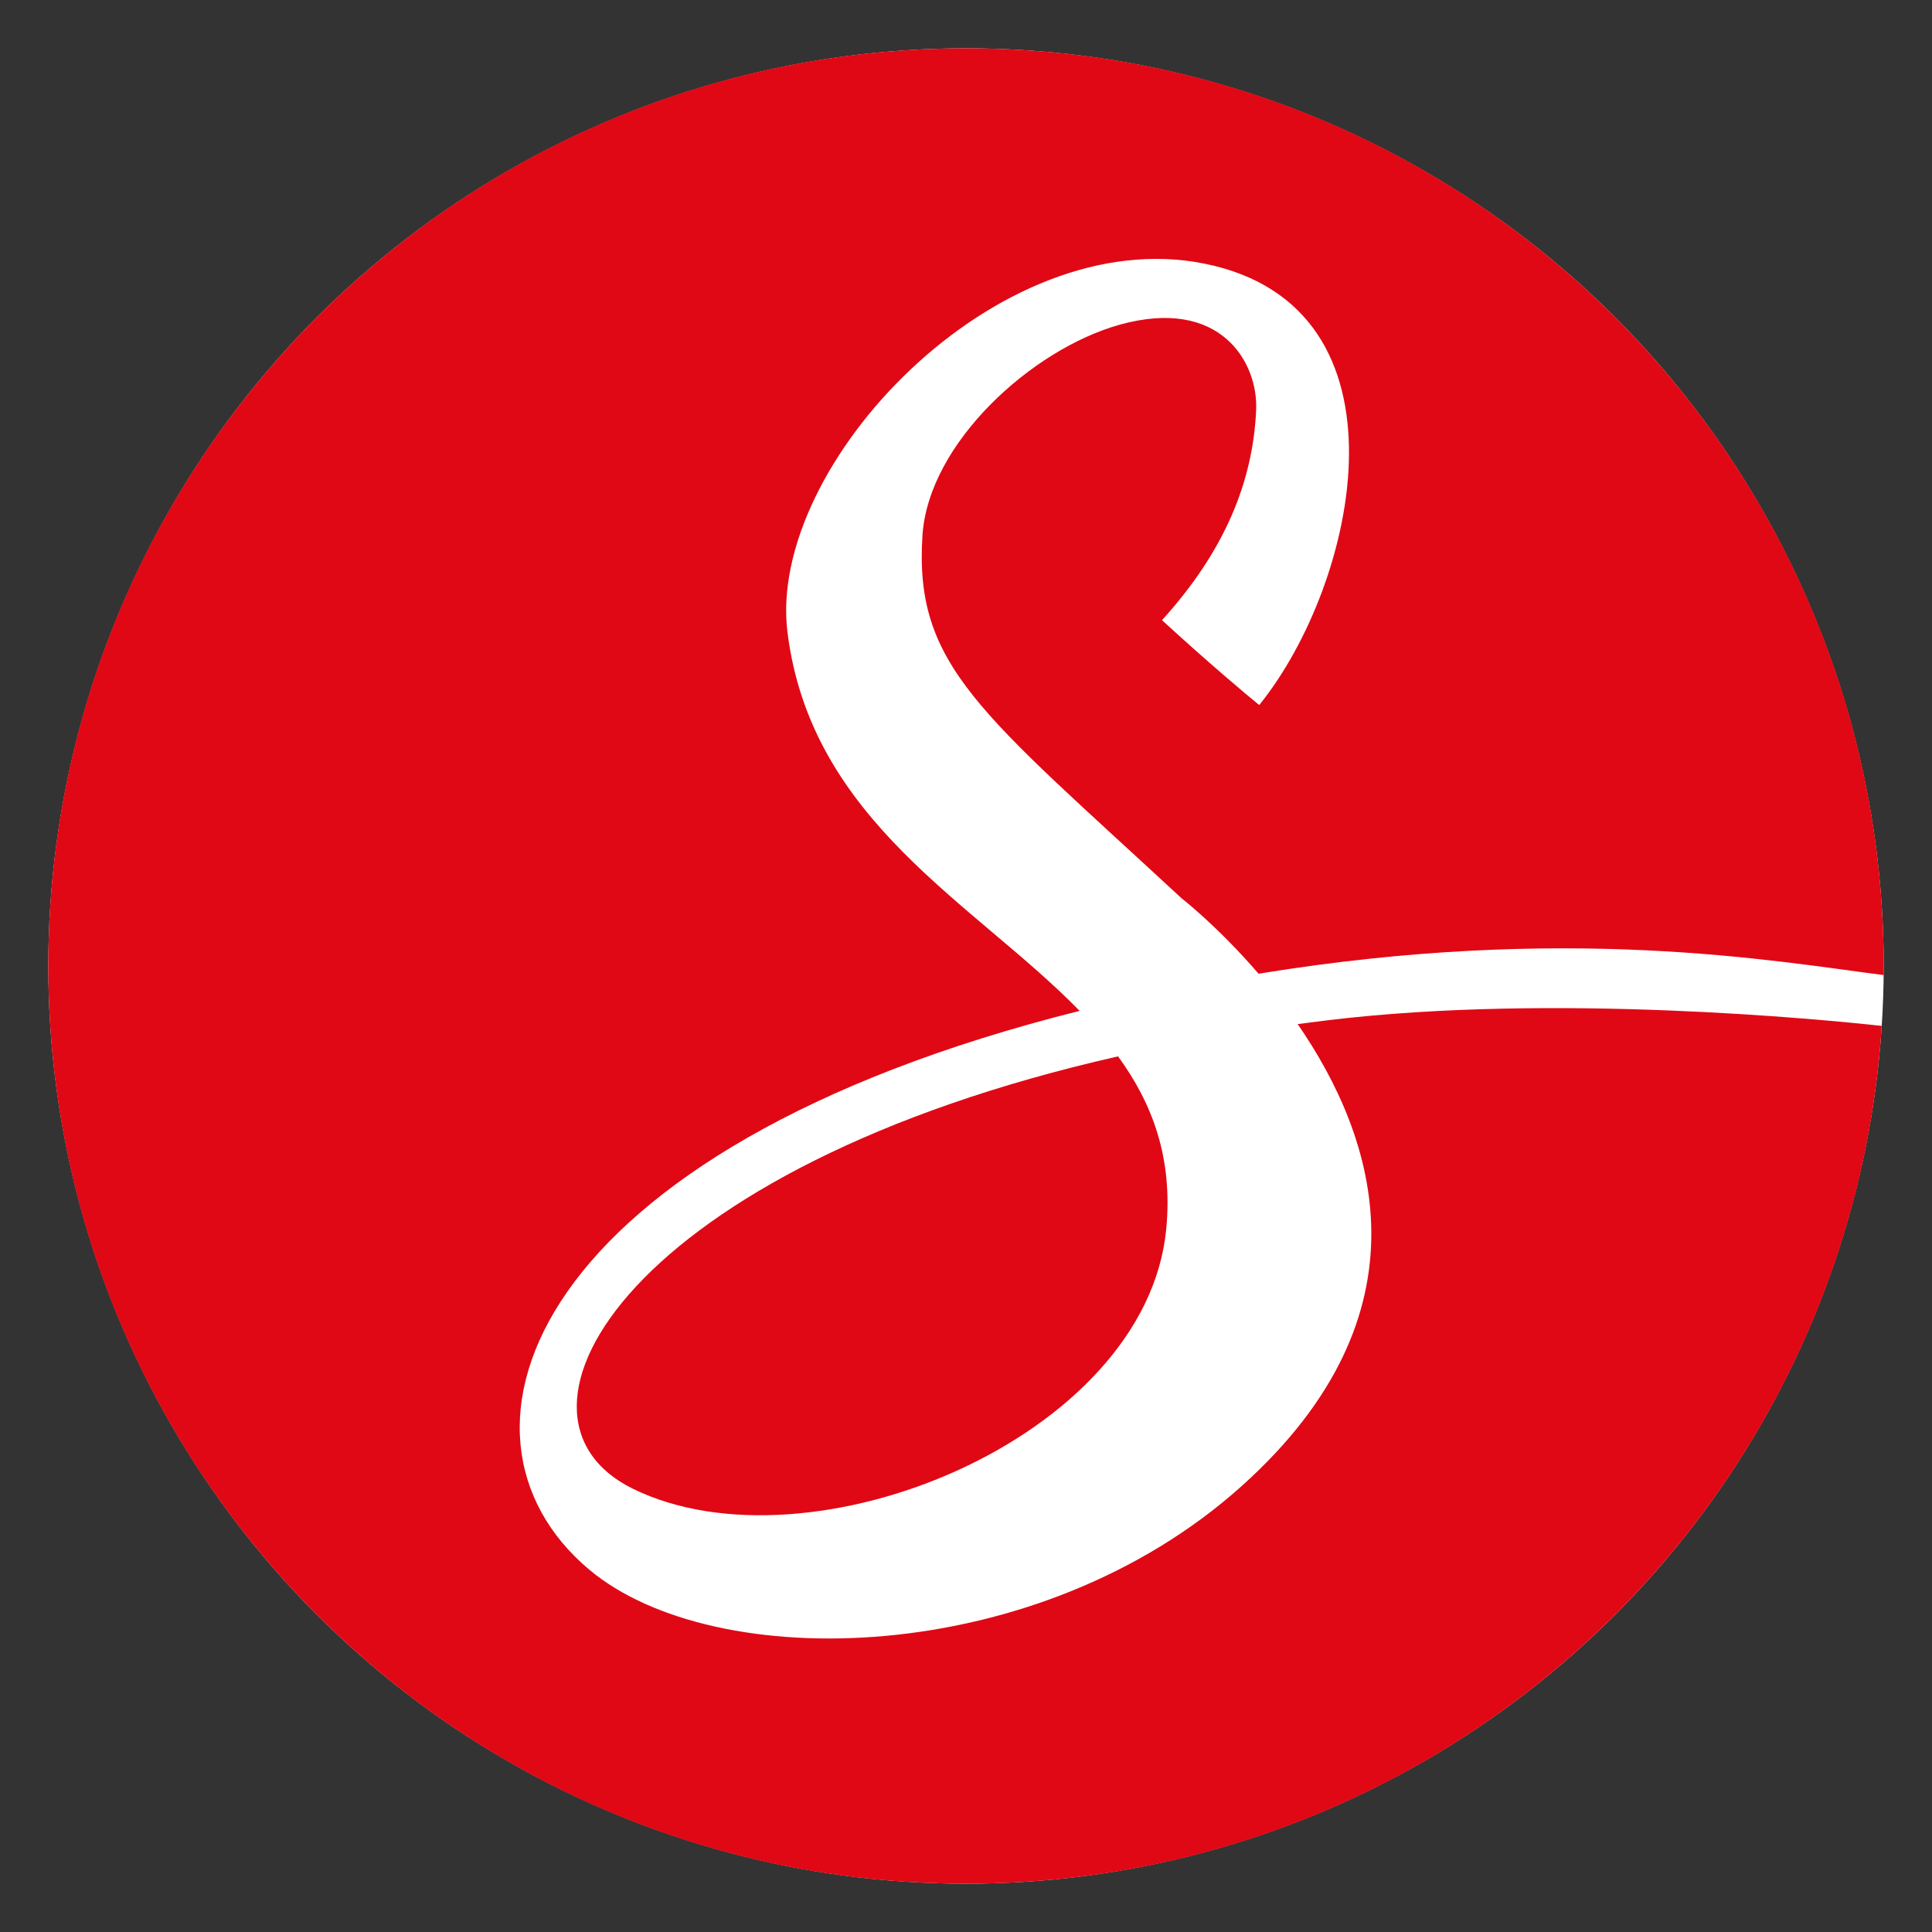 <svg width="40" height="40" viewBox="0 0 40 40" fill="none" xmlns="http://www.w3.org/2000/svg">
<rect x="0" y="0" width="40" height="40" fill="#333333" stroke="none"/>
<circle cx="20" cy="20" r="19" fill="white"/>
<path d="M27.508 21.121C27.293 21.148 27.078 21.176 26.867 21.203C28.491 23.555 29.694 27.187 25.71 30.765C21.491 34.553 14.789 34.677 12.195 32.494C8.874 29.699 10.946 23.788 22.352 20.929C20.183 18.701 16.788 17.008 16.303 13.083C15.878 9.633 20.65 4.582 24.95 5.461C29.36 6.362 28.111 12.076 26.071 14.597C25.824 14.4 24.955 13.664 24.058 12.84C25.348 11.417 25.938 9.99 26.007 8.494C26.053 7.515 25.28 6.138 23.18 6.723C21.363 7.231 19.227 9.171 19.099 11.079C18.92 13.792 20.297 14.739 24.461 18.596C24.461 18.596 25.211 19.177 26.057 20.16C32.435 19.117 36.731 19.899 39 20.188C39 20.123 39 20.064 39 20C39 9.505 30.495 1 20 1C9.505 1 1 9.505 1 20C1 30.495 9.505 39 20 39C30.079 39 38.323 31.154 38.959 21.24C37.737 21.107 32.183 20.558 27.508 21.121Z" fill="#E00815"/>
<path d="M13.105 30.824C16.775 32.622 23.724 29.777 24.145 25.453C24.287 23.985 23.866 22.855 23.148 21.871C13.032 24.163 9.999 29.301 13.105 30.824Z" fill="#E00815"/>
</svg>
